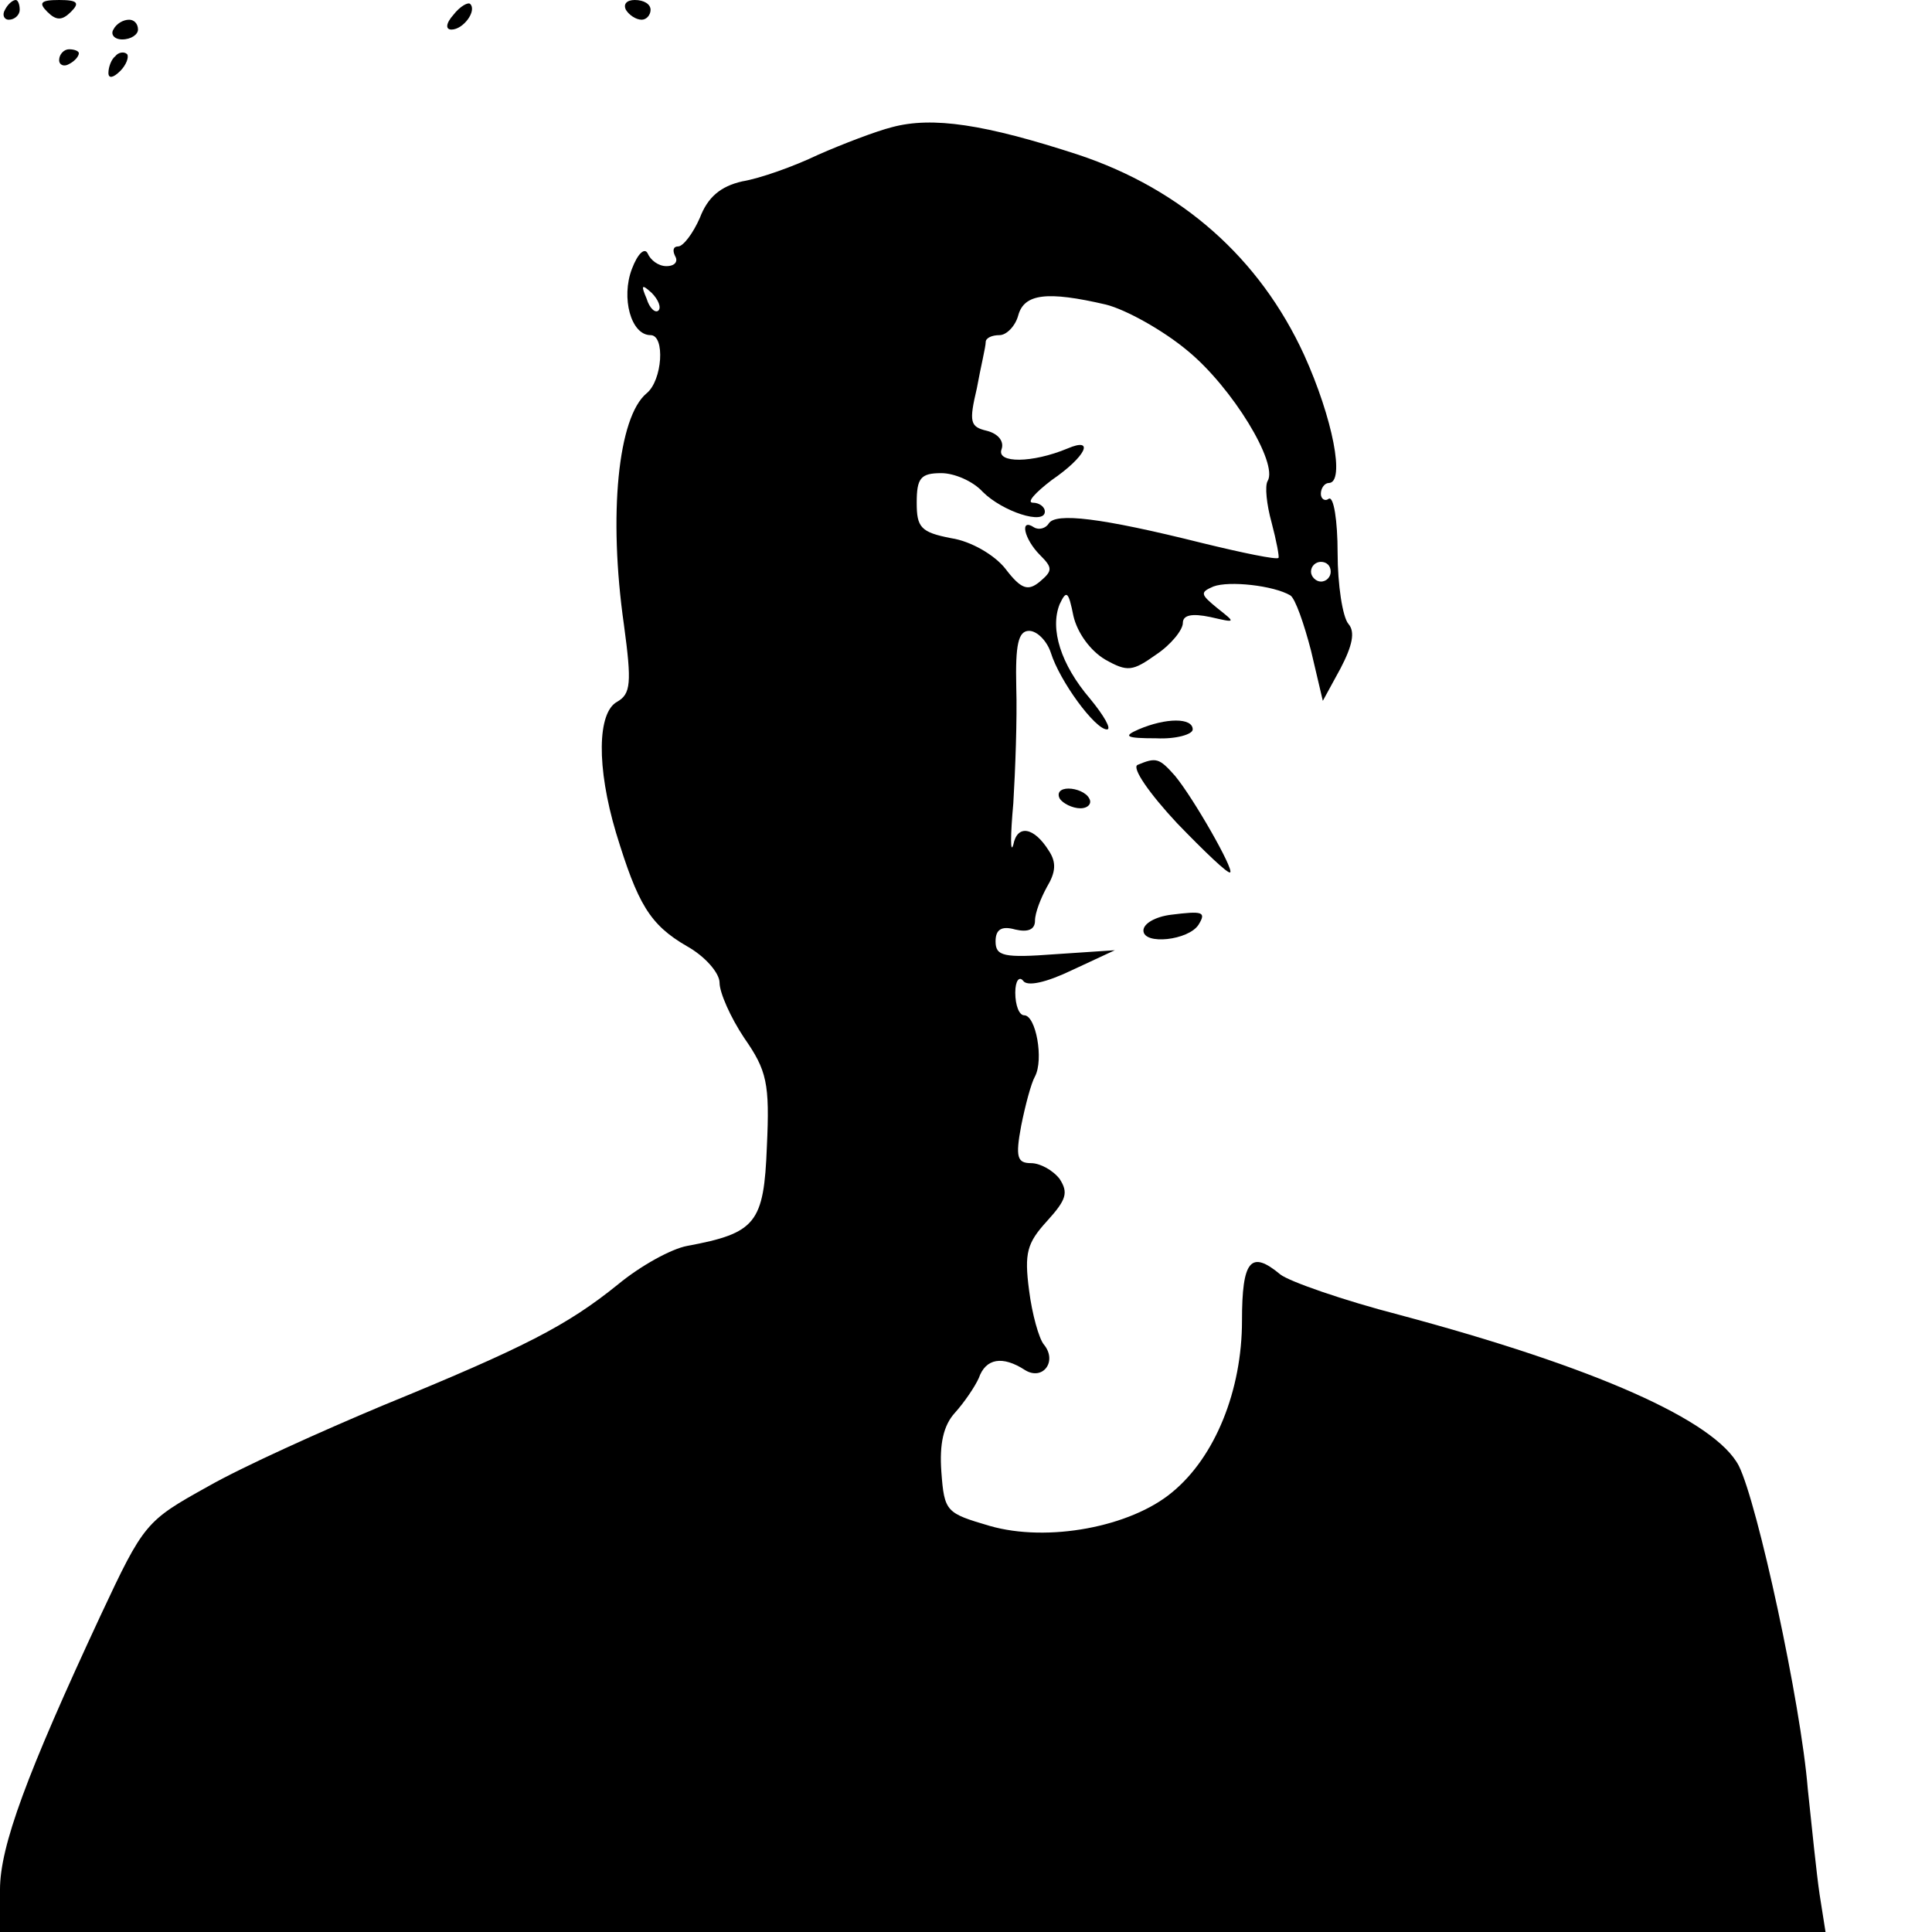 <?xml version="1.0" standalone="no"?>
<!DOCTYPE svg PUBLIC "-//W3C//DTD SVG 20010904//EN"
 "http://www.w3.org/TR/2001/REC-SVG-20010904/DTD/svg10.dtd">
<svg version="1.0" xmlns="http://www.w3.org/2000/svg"
 width="196pt" height="196pt" viewBox="0 0 196 196"
 preserveAspectRatio="xMidYMid meet">
<g transform="translate(0,196) scale(0.1,-0.1)"
fill="#000000" stroke="none">
<path d="M5 1950 c-3 -5 -1 -10 4 -10 6 0 11 5 11 10 0 6 -2 10 -4 10 -3 0 -8
-4 -11 -10z"/>
<path d="M48 1948 c9 -9 15 -9 24 0 9 9 7 12 -12 12 -19 0 -21 -3 -12 -12z"/>
<path d="M460 1945 c-8 -9 -8 -15 -2 -15 12 0 26 19 19 26 -2 2 -10 -2 -17
-11z"/>
<path d="M635 1950 c3 -5 10 -10 16 -10 5 0 9 5 9 10 0 6 -7 10 -16 10 -8 0
-12 -4 -9 -10z"/>
<path d="M115 1930 c-3 -5 1 -10 9 -10 9 0 16 5 16 10 0 6 -4 10 -9 10 -6 0
-13 -4 -16 -10z"/>
<path d="M60 1899 c0 -5 5 -7 10 -4 6 3 10 8 10 11 0 2 -4 4 -10 4 -5 0 -10
-5 -10 -11z"/>
<path d="M117 1903 c-4 -3 -7 -11 -7 -17 0 -6 5 -5 12 2 6 6 9 14 7 17 -3 3
-9 2 -12 -2z"/>
<path d="M905 1831 c-16 -4 -50 -17 -75 -28 -25 -12 -59 -24 -77 -27 -22 -5
-35 -16 -43 -37 -7 -16 -17 -29 -22 -29 -5 0 -6 -4 -3 -10 3 -5 0 -10 -9 -10
-8 0 -16 6 -19 13 -3 6 -10 0 -16 -16 -11 -29 -1 -67 19 -67 15 0 12 -46 -4
-59 -29 -24 -39 -123 -23 -235 8 -59 7 -70 -7 -78 -20 -11 -21 -66 -1 -133 22
-72 34 -93 72 -115 18 -10 33 -27 33 -37 0 -10 11 -35 25 -56 23 -33 26 -46
23 -110 -3 -78 -11 -88 -81 -101 -16 -3 -47 -20 -70 -39 -52 -42 -95 -64 -239
-123 -62 -26 -142 -62 -177 -82 -63 -35 -65 -37 -109 -131 -75 -161 -102 -234
-102 -278 l0 -43 926 0 926 0 -6 38 c-3 20 -8 69 -12 107 -7 87 -51 290 -70
328 -24 46 -146 100 -344 153 -58 15 -112 34 -121 41 -30 25 -39 15 -39 -47 0
-70 -27 -138 -71 -174 -42 -35 -126 -51 -185 -34 -44 13 -46 14 -49 55 -2 28
2 47 14 60 9 10 20 26 24 35 7 20 24 23 47 8 18 -11 33 9 19 26 -5 6 -12 31
-15 55 -5 38 -2 48 18 70 20 22 22 29 13 43 -7 9 -20 16 -29 16 -14 0 -16 6
-10 38 4 20 10 43 14 50 9 17 1 62 -11 62 -5 0 -9 10 -9 23 0 12 4 17 8 12 4
-6 23 -2 50 11 l43 20 -60 -4 c-53 -4 -61 -2 -61 13 0 12 6 16 20 12 13 -3 20
0 20 9 0 8 6 23 12 34 9 15 10 25 2 37 -15 24 -32 27 -36 6 -3 -10 -3 9 0 42
2 33 4 86 3 118 -1 43 2 57 13 57 8 0 18 -10 22 -22 9 -29 45 -78 57 -78 5 0
-3 14 -17 31 -30 35 -41 71 -31 96 7 15 9 13 14 -12 4 -17 17 -35 32 -44 23
-13 28 -12 52 5 15 10 27 25 27 32 0 8 9 10 28 6 26 -6 26 -6 7 9 -17 14 -18
16 -4 22 16 6 61 1 78 -9 5 -3 14 -29 21 -56 l12 -51 18 33 c12 23 15 37 8 45
-6 7 -11 40 -11 72 0 33 -4 58 -9 55 -4 -3 -8 0 -8 5 0 6 4 11 8 11 17 0 4 66
-25 130 -45 98 -124 168 -229 203 -95 31 -148 39 -189 28z m-237 -186 c-3 -3
-9 2 -12 12 -6 14 -5 15 5 6 7 -7 10 -15 7 -18z m454 6 c20 -5 58 -26 83 -47
45 -37 92 -114 81 -132 -3 -5 -1 -24 4 -42 5 -19 8 -35 7 -36 -2 -2 -36 5 -77
15 -104 26 -149 31 -156 20 -3 -5 -10 -7 -15 -4 -15 10 -10 -12 6 -28 13 -13
13 -16 0 -27 -12 -10 -19 -8 -35 13 -11 14 -35 28 -55 31 -31 6 -35 11 -35 36
0 25 4 30 25 30 13 0 32 -8 42 -19 20 -20 63 -34 63 -20 0 5 -6 9 -12 9 -7 0
2 10 19 23 35 24 44 44 16 32 -36 -15 -72 -15 -67 -1 3 8 -3 16 -15 19 -17 4
-18 9 -10 43 4 22 9 42 9 47 0 4 6 7 14 7 7 0 16 9 19 20 6 22 29 25 89 11z
m228 -271 c0 -5 -4 -10 -10 -10 -5 0 -10 5 -10 10 0 6 5 10 10 10 6 0 10 -4
10 -10z"/>
<path d="M1155 1220 c-16 -7 -13 -9 18 -9 20 -1 37 4 37 9 0 12 -27 12 -55 0z"/>
<path d="M1154 1184 c-6 -3 12 -29 40 -59 28 -29 52 -52 54 -50 4 3 -37 75
-56 98 -16 18 -19 19 -38 11z"/>
<path d="M1075 1150 c3 -5 13 -10 21 -10 8 0 12 5 9 10 -3 6 -13 10 -21 10 -8
0 -12 -4 -9 -10z"/>
<path d="M1188 1032 c-16 -2 -28 -9 -28 -16 0 -15 46 -10 56 6 8 13 4 14 -28
10z"/>
</g>
</svg>
